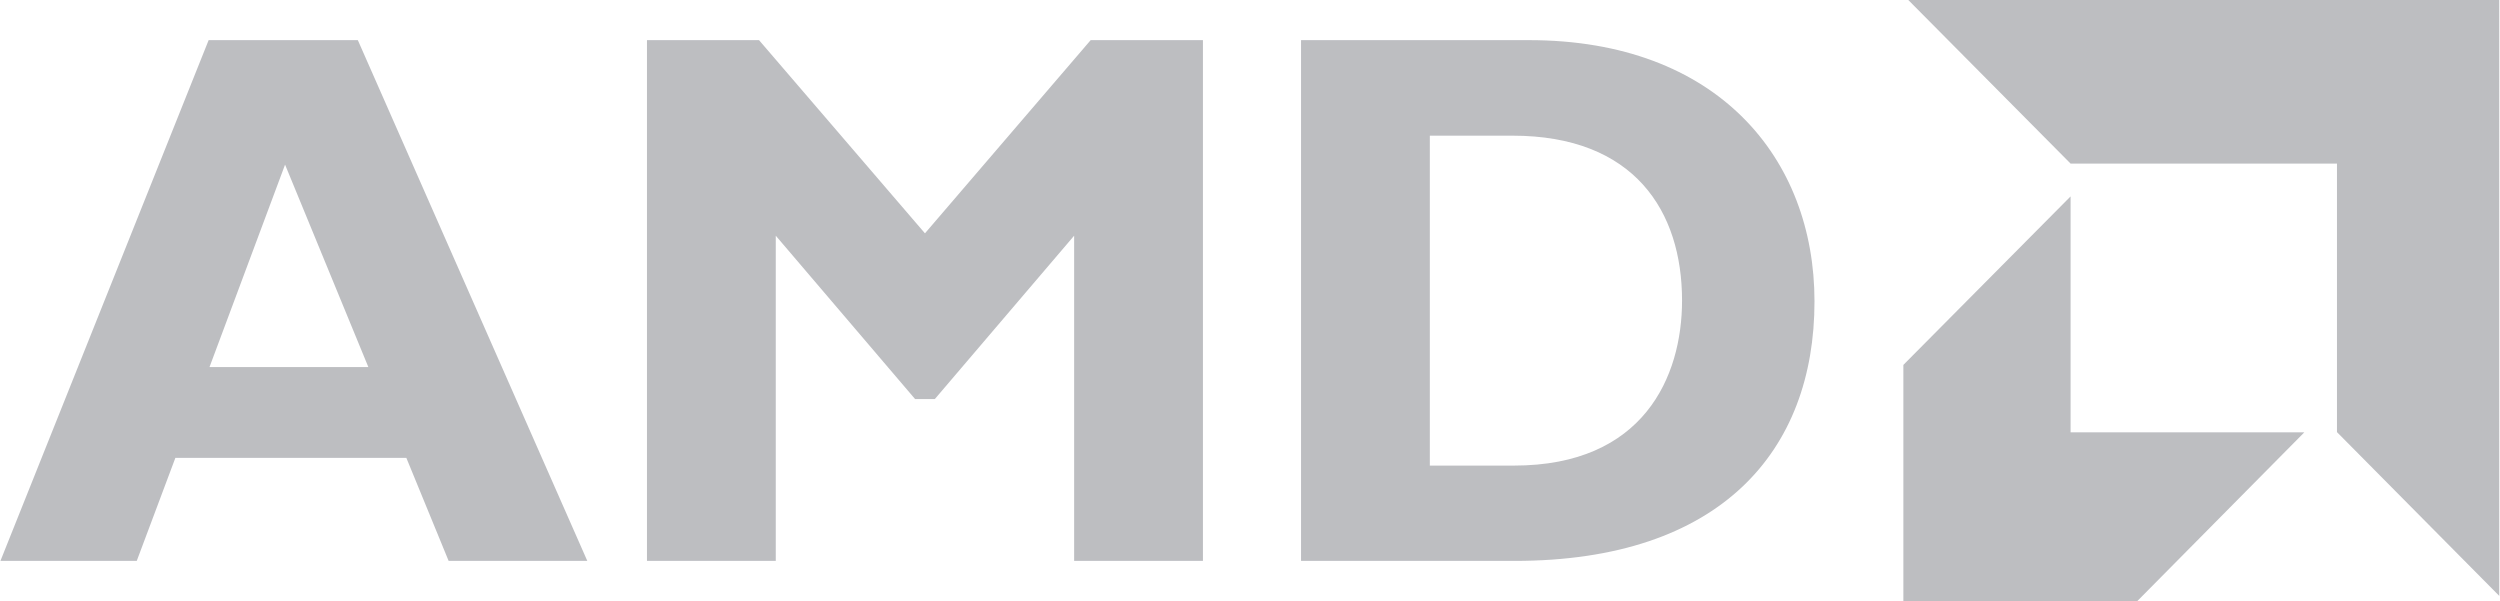 <svg width="116.465" height="28" viewBox="0 0 116.465 28" fill="none" xmlns="http://www.w3.org/2000/svg" xmlns:xlink="http://www.w3.org/1999/xlink">
	<desc>
			Created with Pixso.
	</desc>
	<defs>
		<clipPath id="clip2_5194">
			<rect id="amd-logo-1" width="116.465" height="28" fill="white" fill-opacity="0"/>
		</clipPath>
	</defs>
	<g opacity="0.3">
		<rect id="amd-logo-1" width="116.465" height="28" fill="#FFFFFF" fill-opacity="0"/>
		<g clip-path="url(#clip2_5194)">
			<path id="Vector" d="M27.36 26.13L20.9 26.13L18.93 21.33L8.17 21.33L6.37 26.13L0.02 26.13L9.72 1.87L16.67 1.87L27.36 26.13ZM13.28 7.67L9.76 17.1L17.16 17.1L13.28 7.67ZM50.81 1.87L56.04 1.87L56.04 26.13L50.04 26.13L50.04 10.98L43.55 18.59L42.63 18.59L36.14 10.98L36.14 26.13L30.14 26.13L30.14 1.87L35.36 1.87L43.09 10.87L50.81 1.87ZM71.23 1.87C80.02 1.87 84.53 7.38 84.53 14.04C84.53 21.01 80.16 26.13 70.56 26.13L60.61 26.13L60.61 1.87L71.23 1.87ZM66.61 21.69L70.53 21.69C76.56 21.69 78.36 17.56 78.36 14C78.36 9.84 76.14 6.32 70.46 6.32L66.61 6.32L66.61 21.69L66.61 21.69ZM96.46 7.62L88.9 0L116.43 0L116.43 27.76L108.87 20.13L108.87 7.62L96.46 7.62ZM96.46 9.15L88.67 17L88.67 28L99.57 28L107.35 20.14L96.46 20.14L96.46 9.15Z" fill="#202430" fill-opacity="1" fill-rule="nonzero"/>
		</g>
	</g>
</svg>
